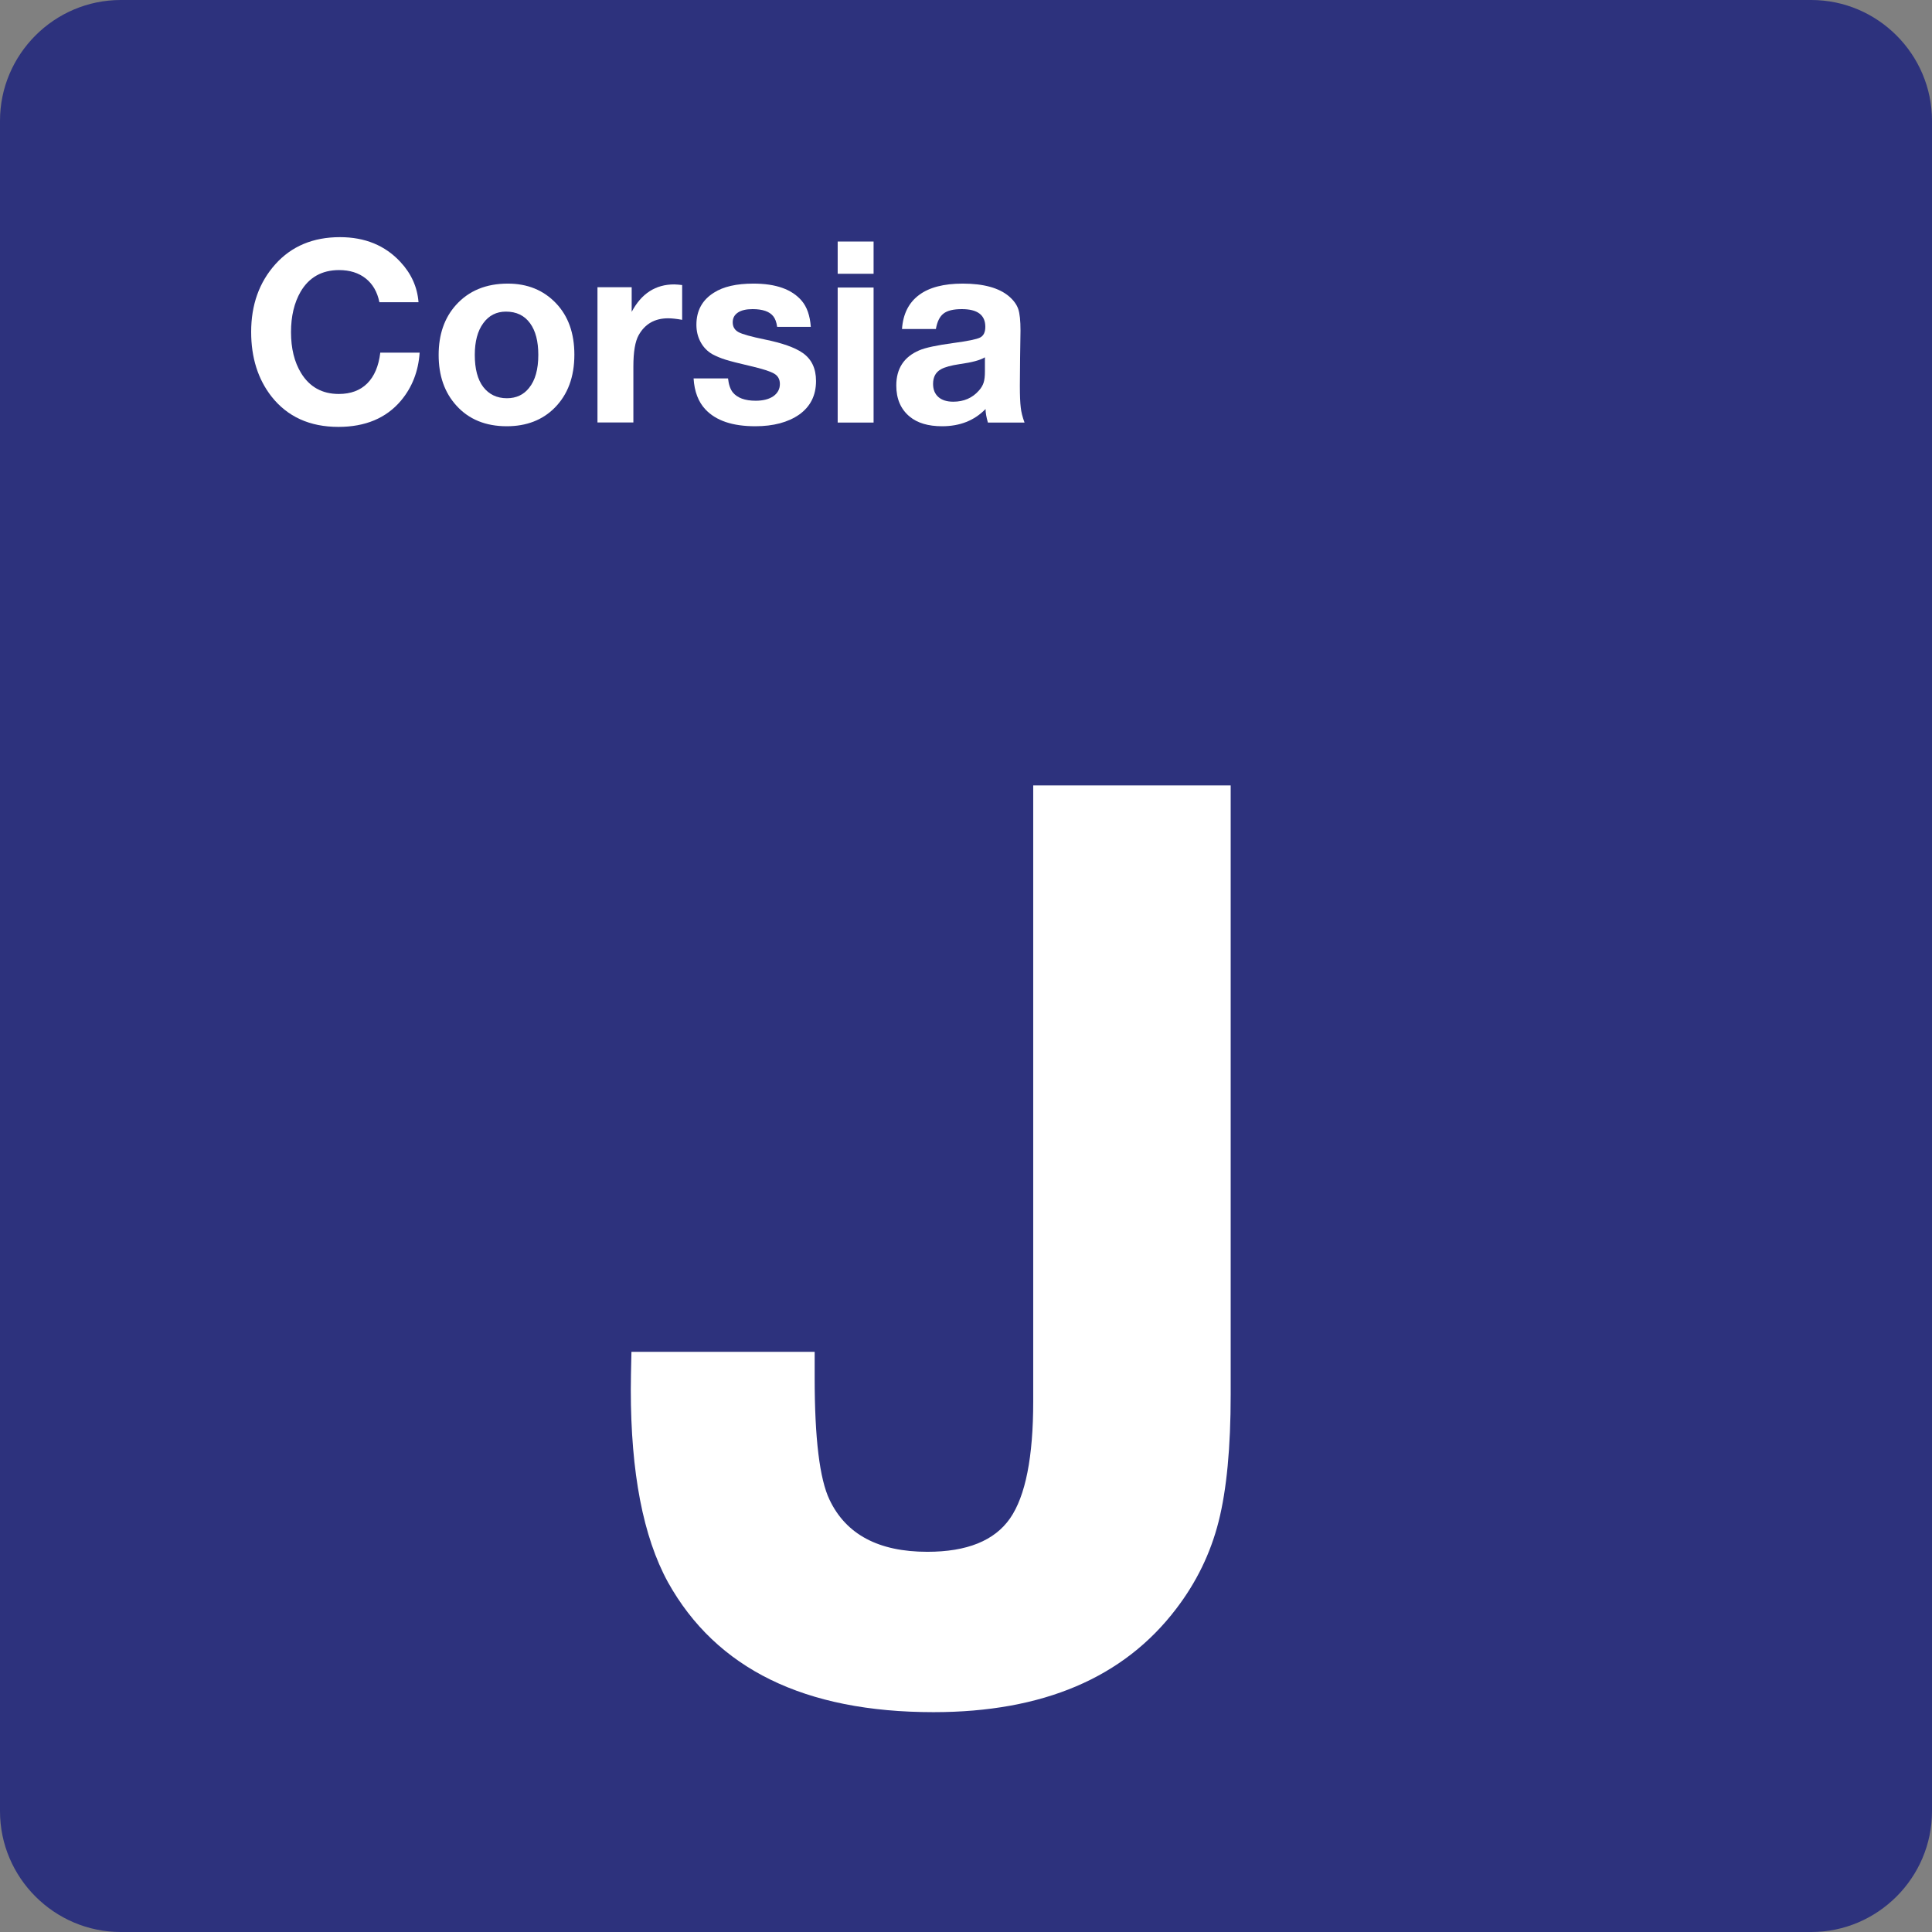 <?xml version="1.0" encoding="utf-8"?>
<!-- Generator: Adobe Illustrator 24.2.0, SVG Export Plug-In . SVG Version: 6.00 Build 0)  -->
<svg version="1.0" id="Ebene_1" xmlns="http://www.w3.org/2000/svg" xmlns:xlink="http://www.w3.org/1999/xlink" x="0px" y="0px"
	 viewBox="0 0 24 24" enable-background="new 0 0 24 24" xml:space="preserve">
<rect x="0" y="0" width="24" height="24" fill="#808080" stroke="none"/>
<g id="SVG_x5F_24x24pt">
	<path id="backgroundBlue" fill="#2D327D" d="M0,22.5v-21C0,0.675,0.675,0,1.5,0h21C23.325,0,24,0.675,24,1.5v21
		c0,0.825-0.675,1.5-1.5,1.5h-21C0.675,24,0,23.325,0,22.5z"/>
	<g id="content_1_">
		<g>
			<path fill="#FFFFFF" d="M15.288,9.757v7.567c0,0.656-0.05,1.182-0.15,1.577c-0.1,0.395-0.276,0.756-0.527,1.084
				c-0.651,0.856-1.656,1.284-3.015,1.284c-1.6,0-2.699-0.538-3.299-1.615c-0.308-0.564-0.461-1.361-0.461-2.392
				c0-0.102,0.003-0.259,0.008-0.469h2.276c0,0.128,0,0.236,0,0.323c0,0.754,0.062,1.259,0.185,1.515
				c0.205,0.431,0.61,0.646,1.215,0.646c0.492,0,0.834-0.138,1.027-0.415c0.192-0.277,0.288-0.761,0.288-1.453V9.757H15.288z"/>
		</g>
		<g>
			<path fill="#FFFFFF" d="M5.213,4.381C5.197,4.614,5.119,4.813,4.98,4.978C4.797,5.194,4.539,5.303,4.204,5.303
				c-0.356,0-0.633-0.126-0.831-0.377C3.205,4.711,3.12,4.444,3.12,4.123c0-0.336,0.1-0.617,0.301-0.841
				C3.622,3.058,3.89,2.946,4.223,2.946c0.311,0,0.561,0.103,0.751,0.308c0.135,0.145,0.21,0.311,0.225,0.5H4.713
				C4.687,3.626,4.63,3.528,4.543,3.459S4.345,3.355,4.212,3.355c-0.213,0-0.373,0.09-0.478,0.269
				C3.655,3.761,3.615,3.928,3.615,4.126c0,0.203,0.042,0.372,0.125,0.508c0.106,0.173,0.262,0.26,0.469,0.26
				c0.148,0,0.265-0.044,0.353-0.131C4.65,4.675,4.704,4.548,4.724,4.381H5.213z"/>
			<path fill="#FFFFFF" d="M6.308,3.523c0.244,0,0.443,0.081,0.598,0.243c0.153,0.16,0.229,0.373,0.229,0.64
				c0,0.276-0.082,0.496-0.245,0.66C6.739,5.218,6.54,5.295,6.295,5.295c-0.261,0-0.47-0.085-0.624-0.255
				C5.522,4.877,5.449,4.667,5.449,4.409c0-0.254,0.072-0.461,0.215-0.62C5.823,3.612,6.038,3.523,6.308,3.523z M6.285,3.871
				c-0.118,0-0.212,0.048-0.281,0.143C5.933,4.11,5.898,4.242,5.898,4.409c0,0.173,0.035,0.306,0.105,0.398
				c0.072,0.093,0.17,0.14,0.294,0.14c0.116,0,0.208-0.043,0.275-0.128c0.077-0.094,0.115-0.231,0.115-0.411
				c0-0.168-0.034-0.299-0.102-0.392C6.515,3.919,6.415,3.871,6.285,3.871z"/>
			<path fill="#FFFFFF" d="M8.474,3.541v0.432C8.402,3.96,8.344,3.954,8.3,3.954c-0.166,0-0.288,0.07-0.366,0.209
				C7.89,4.241,7.868,4.371,7.868,4.553v0.695H7.422v-1.68h0.425v0.306c0.121-0.228,0.297-0.341,0.528-0.341
				C8.403,3.534,8.436,3.536,8.474,3.541z"/>
			<path fill="#FFFFFF" d="M10.072,4.06H9.654C9.646,4.002,9.63,3.959,9.606,3.929C9.56,3.87,9.474,3.84,9.349,3.84
				c-0.079,0-0.14,0.014-0.183,0.043C9.123,3.912,9.102,3.952,9.102,4.004c0,0.055,0.024,0.096,0.072,0.122S9.33,4.182,9.5,4.217
				c0.216,0.044,0.372,0.099,0.468,0.165c0.113,0.077,0.169,0.194,0.169,0.351c0,0.179-0.07,0.318-0.209,0.417
				C9.79,5.246,9.608,5.295,9.382,5.295c-0.281,0-0.487-0.069-0.618-0.208C8.675,4.993,8.626,4.864,8.616,4.701h0.428
				c0.008,0.076,0.028,0.133,0.058,0.172c0.057,0.07,0.152,0.105,0.285,0.105c0.092,0,0.166-0.019,0.22-0.056
				C9.66,4.884,9.688,4.834,9.688,4.77c0-0.057-0.023-0.1-0.07-0.128c-0.047-0.028-0.145-0.06-0.296-0.095
				c-0.146-0.034-0.249-0.06-0.309-0.079C8.952,4.449,8.898,4.426,8.849,4.4C8.787,4.364,8.738,4.314,8.703,4.249
				C8.668,4.184,8.651,4.113,8.651,4.034c0-0.174,0.072-0.307,0.217-0.398C8.986,3.56,9.15,3.523,9.36,3.523
				c0.278,0,0.477,0.071,0.598,0.212C10.024,3.812,10.062,3.92,10.072,4.06z"/>
			<path fill="#FFFFFF" d="M10.852,3v0.401h-0.446V3H10.852z M10.852,3.572v1.677h-0.446V3.572H10.852z"/>
			<path fill="#FFFFFF" d="M12.727,5.249h-0.455c-0.019-0.066-0.029-0.122-0.029-0.168c-0.139,0.143-0.319,0.214-0.54,0.214
				c-0.172,0-0.307-0.04-0.403-0.12c-0.111-0.092-0.166-0.221-0.166-0.386c0-0.21,0.095-0.356,0.285-0.437
				c0.077-0.033,0.218-0.063,0.425-0.091c0.177-0.024,0.288-0.046,0.331-0.068s0.065-0.066,0.065-0.133
				c0-0.147-0.097-0.22-0.292-0.22c-0.104,0-0.179,0.018-0.227,0.055s-0.079,0.101-0.095,0.192h-0.421
				c0.013-0.187,0.084-0.327,0.211-0.422s0.308-0.142,0.543-0.142c0.259,0,0.451,0.053,0.575,0.158
				c0.057,0.049,0.096,0.102,0.115,0.158s0.028,0.146,0.028,0.268c0,0.026-0.002,0.138-0.005,0.338
				c-0.002,0.202-0.003,0.318-0.003,0.348c0,0.122,0.004,0.211,0.011,0.268C12.686,5.119,12.702,5.181,12.727,5.249z M12.236,4.438
				c-0.057,0.036-0.162,0.064-0.314,0.085c-0.107,0.016-0.184,0.037-0.231,0.063c-0.067,0.036-0.1,0.097-0.1,0.183
				c0,0.07,0.022,0.124,0.066,0.163c0.044,0.039,0.106,0.058,0.185,0.058c0.131,0,0.237-0.046,0.318-0.138
				c0.029-0.032,0.048-0.065,0.059-0.099c0.011-0.034,0.016-0.08,0.016-0.136V4.438z"/>
		</g>
	</g>
</g>
</svg>
